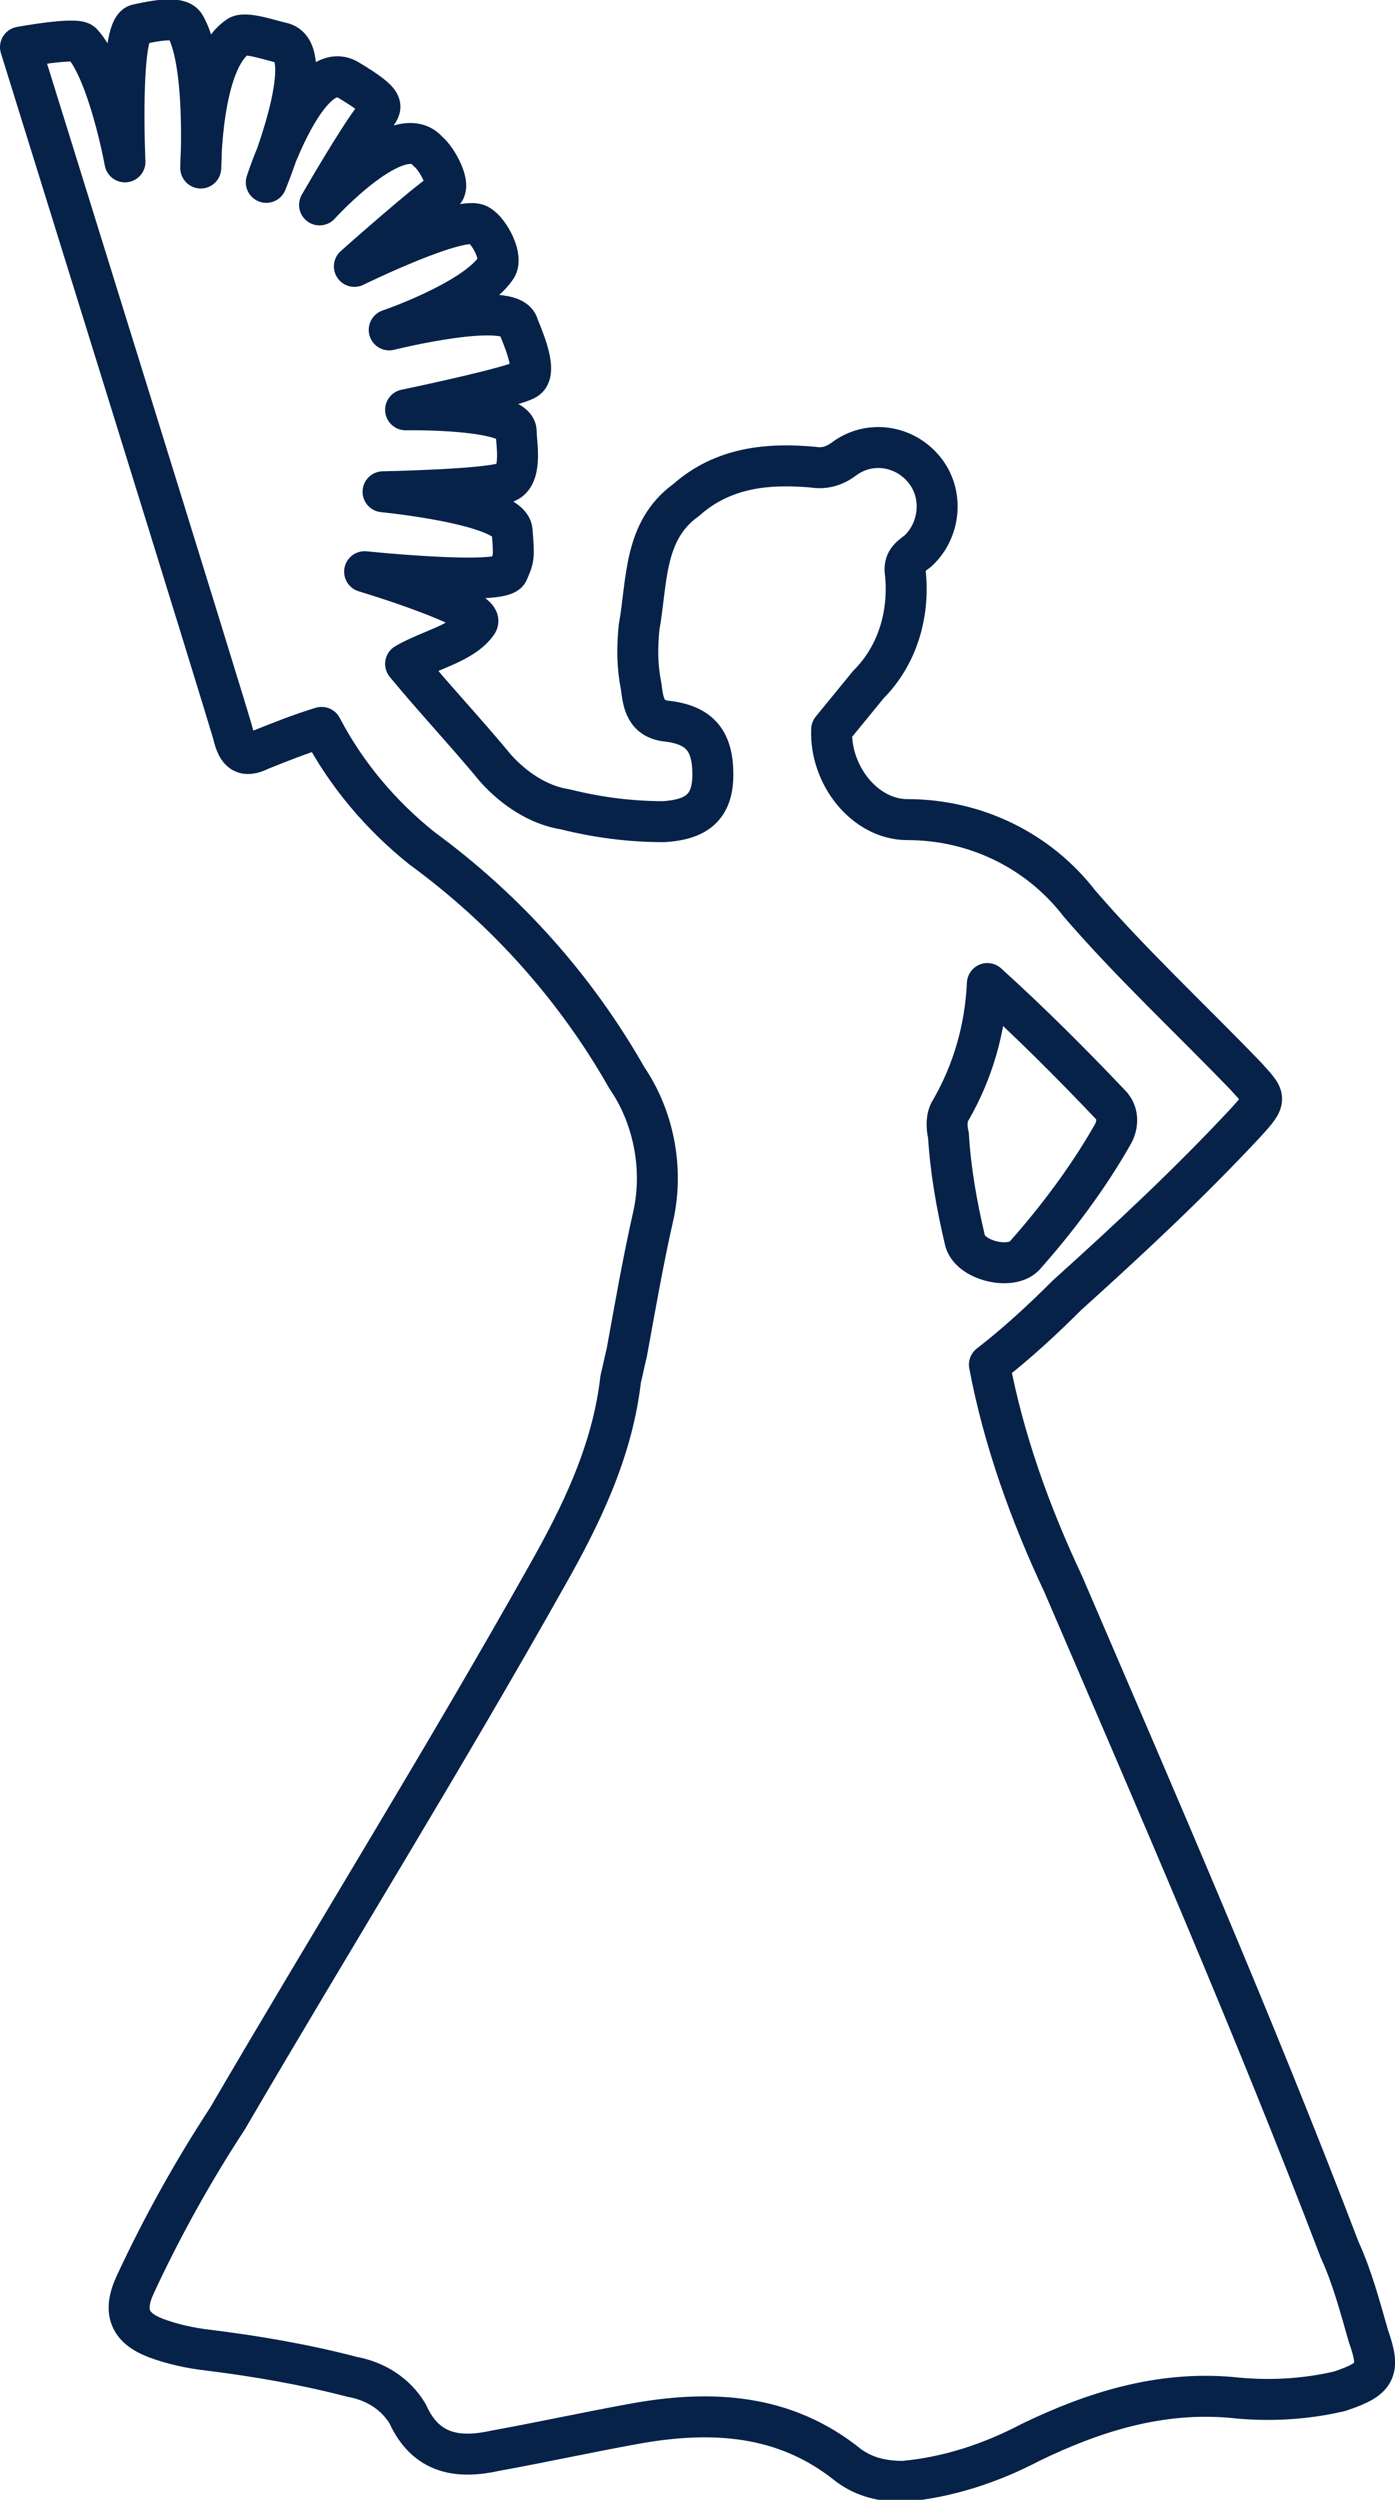 <?xml version="1.0" encoding="utf-8"?>
<!-- Generator: Adobe Illustrator 22.1.0, SVG Export Plug-In . SVG Version: 6.00 Build 0)  -->
<svg version="1.1" id="Layer_1" xmlns="http://www.w3.org/2000/svg" xmlns:xlink="http://www.w3.org/1999/xlink" x="0px" y="0px"
	 viewBox="0 0 68.1 122" style="enable-background:new 0 0 68.1 122;" xml:space="preserve">
<style type="text/css">
	.st0{fill:none;stroke:#072249;stroke-width:2;stroke-linejoin:round;}
</style>
<title>Asset 7</title>
<g id="Layer_2_1_">
	<g id="Layer_1-2">
		<path class="st0" d="M66.8,114c-0.4-1.4-0.8-2.9-1.4-4.2c-4.2-11-8.9-21.8-13.5-32.5c-1.6-3.4-2.9-7-3.6-10.7
			c1.3-1,2.6-2.2,3.8-3.4c3-2.7,6-5.5,8.7-8.4c1.1-1.2,1-1.2,0-2.3c-2.7-2.8-5.6-5.5-8.1-8.4c-2-2.6-5.1-4.1-8.4-4.1
			c-2.1,0-3.8-2.2-3.7-4.4l1.8-2.2c1.4-1.4,2-3.4,1.8-5.4c-0.1-0.6,0.2-0.8,0.6-1.1c1.1-1,1.3-2.8,0.3-4s-2.7-1.4-3.9-0.5
			c-0.4,0.3-0.9,0.5-1.5,0.4c-2.2-0.2-4.4,0-6.2,1.6c-2.1,1.5-1.9,4-2.3,6.2c-0.1,1-0.1,1.9,0.1,2.9c0.1,0.8,0.2,1.6,1.3,1.7
			c1.6,0.2,2.2,1,2.2,2.6S34,40,32.4,40.1c-1.6,0-3.2-0.2-4.8-0.6c-1.3-0.2-2.5-1-3.4-2c-1.4-1.7-3-3.4-4.4-5.1c1.2-0.7,2.8-1,3.5-2
			c0.5-0.7-5.5-2.5-5.5-2.5s6.7,0.7,7,0s0.3-0.7,0.2-2S18.7,24,18.7,24s5.4-0.1,6.1-0.5s0.4-1.9,0.4-2.4c0.1-1.2-5.4-1.1-5.4-1.1
			s5.3-1.1,5.9-1.5s-0.3-2.3-0.4-2.6C25,14.6,19,16.1,19,16.1s4.1-1.4,5.2-3c0.4-0.5-0.3-1.8-0.8-2.1c-0.8-0.6-6.1,2-6.1,2
			s3.6-3.2,4.3-3.6c0.5-0.3-0.3-1.7-0.7-2c-1.4-1.7-5.3,2.6-5.3,2.6s1.9-3.3,2.7-4.3C18.6,5.2,19,5.1,17,3.9s-4,5-4,5
			s2.6-6.3,0.8-6.8c-0.5-0.1-1.9-0.6-2.2-0.3C9.8,3,9.8,8.2,9.8,8.2s0.3-5.3-0.8-7C8.7,0.8,7.6,1,6.7,1.2S6.1,7.9,6.1,7.9
			S5.3,3.5,4,2.1C3.7,1.8,1,2.3,1,2.3s10.3,33.1,10.4,33.6c0.2,0.8,0.5,1.1,1.3,0.7c1-0.4,2-0.8,3-1.1c1.2,2.3,2.9,4.3,4.9,5.9
			c4.1,3,7.5,6.8,10,11.2c1.3,1.9,1.8,4.4,1.3,6.7c-0.5,2.2-0.9,4.5-1.3,6.7c-0.1,0.4-0.2,0.9-0.3,1.3c-0.4,3.5-1.9,6.6-3.6,9.6
			c-5,8.9-10.4,17.6-15.6,26.5c-1.7,2.6-3.2,5.3-4.5,8.1c-0.6,1.3-0.3,2.1,1,2.6c0.8,0.3,1.7,0.5,2.6,0.6c2.4,0.3,4.7,0.7,7,1.3
			c1.1,0.2,2.1,0.8,2.7,1.8c0.9,2,2.5,2.2,4.3,1.8c2.2-0.4,4.5-0.9,6.7-1.3c3.8-0.7,7.4-0.5,10.5,2c0.8,0.6,1.7,0.8,2.7,0.8
			c2.2-0.2,4.3-0.9,6.2-1.9c3.1-1.5,6.3-2.5,9.8-2.2c1.8,0.2,3.6,0.1,5.3-0.3C67.2,116.1,67.4,115.7,66.8,114z M46.4,54.2
			c1.1-1.9,1.7-4,1.8-6.2c2.1,1.9,4.1,3.9,6,5.9c0.4,0.4,0.4,1,0.1,1.5c-1.2,2.1-2.7,4.1-4.3,5.9c-0.7,0.7-2.7,0.2-2.9-0.8
			c-0.4-1.7-0.7-3.4-0.8-5.1C46.2,55,46.2,54.5,46.4,54.2z"/>
	</g>
</g>
</svg>
